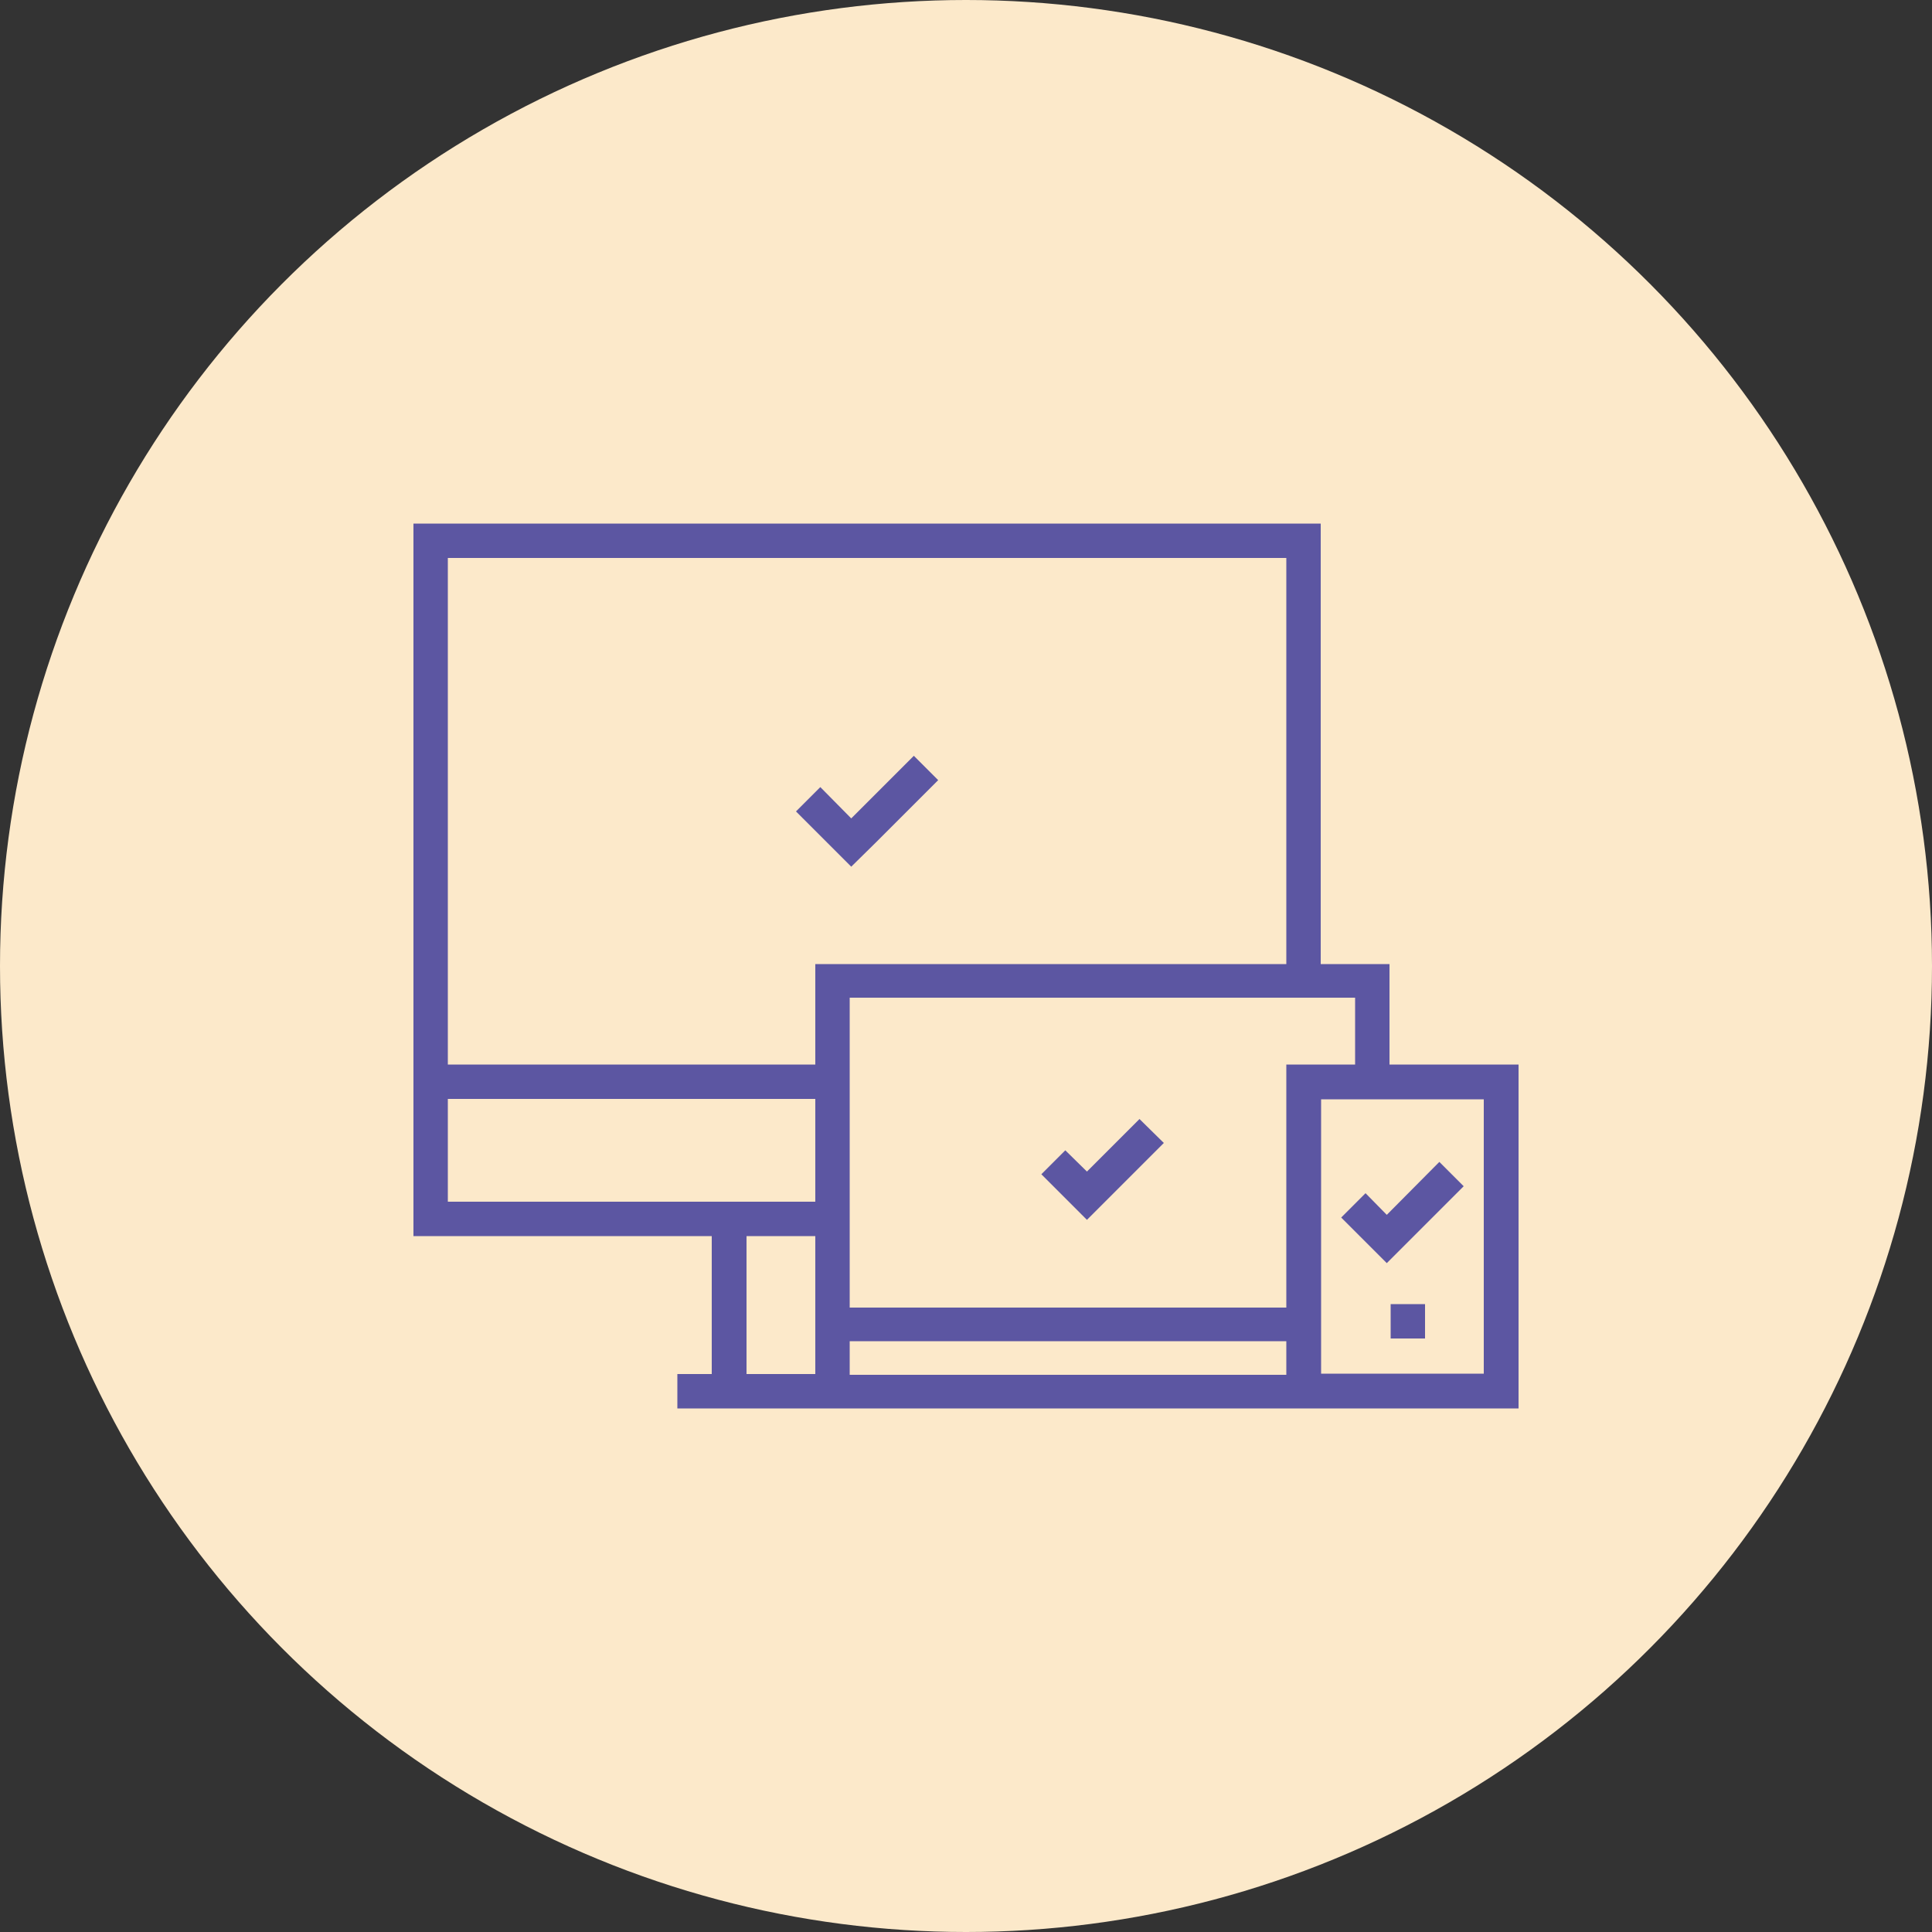 <?xml version="1.0" encoding="UTF-8"?>
<!DOCTYPE svg PUBLIC "-//W3C//DTD SVG 1.1//EN" "http://www.w3.org/Graphics/SVG/1.1/DTD/svg11.dtd">
<!-- Creator: CorelDRAW X7 -->
<svg xmlns="http://www.w3.org/2000/svg" xml:space="preserve" width="100%" height="100%" version="1.1" style="shape-rendering:geometricPrecision; text-rendering:geometricPrecision; image-rendering:optimizeQuality; fill-rule:evenodd; clip-rule:evenodd"
viewBox="0 0 5000 5000"
 xmlns:xlink="http://www.w3.org/1999/xlink">
 <rect x="0" y="0" width="5000" height="5000" fill="#333333" stroke="none"/>
 <defs>
  <style type="text/css">
   <![CDATA[
    .fil1 {fill:#5C56A2}
    .fil0 {fill:#FCE9CA}
   ]]>
  </style>
 </defs>
 <g id="Layer_x0020_1">
  <g id="_2381310394096">
   <circle class="fil0" cx="2500" cy="2500" r="2500"/>
   <path class="fil1" d="M3418 1355l-2348 0c0,621 0,1224 0,1844l772 0 0 357 -89 0 0 89c726,0 1451,0 2177,0l0 -890 -334 0 0 -260 -178 0 0 -1140zm-406 1603l-63 -62 -136 136 -56 -55 -62 62 118 118 199 -199zm776 112l-63 -63 -136 137 -55 -56 -63 63 118 118 199 -199zm-1522 -889l162 -162 -63 -63 -162 162 -80 -81 -63 63 143 143 63 -62zm1063 1377l-1130 0 0 -87 1130 0 0 87zm0 -174l-1130 0 0 -802 1308 0 0 173 -178 0 0 629zm359 80l-89 0 0 -89 89 0 0 89zm152 -619l-421 0 0 710 421 0 0 -710zm-1730 711l-178 0 0 -357 178 0 0 357zm0 -446l-951 0 0 -266 951 0 0 266zm0 -355l-951 0 0 -1311 2170 0 0 1051 -1219 0 0 260z"/>
  </g>
 </g>
</svg>
